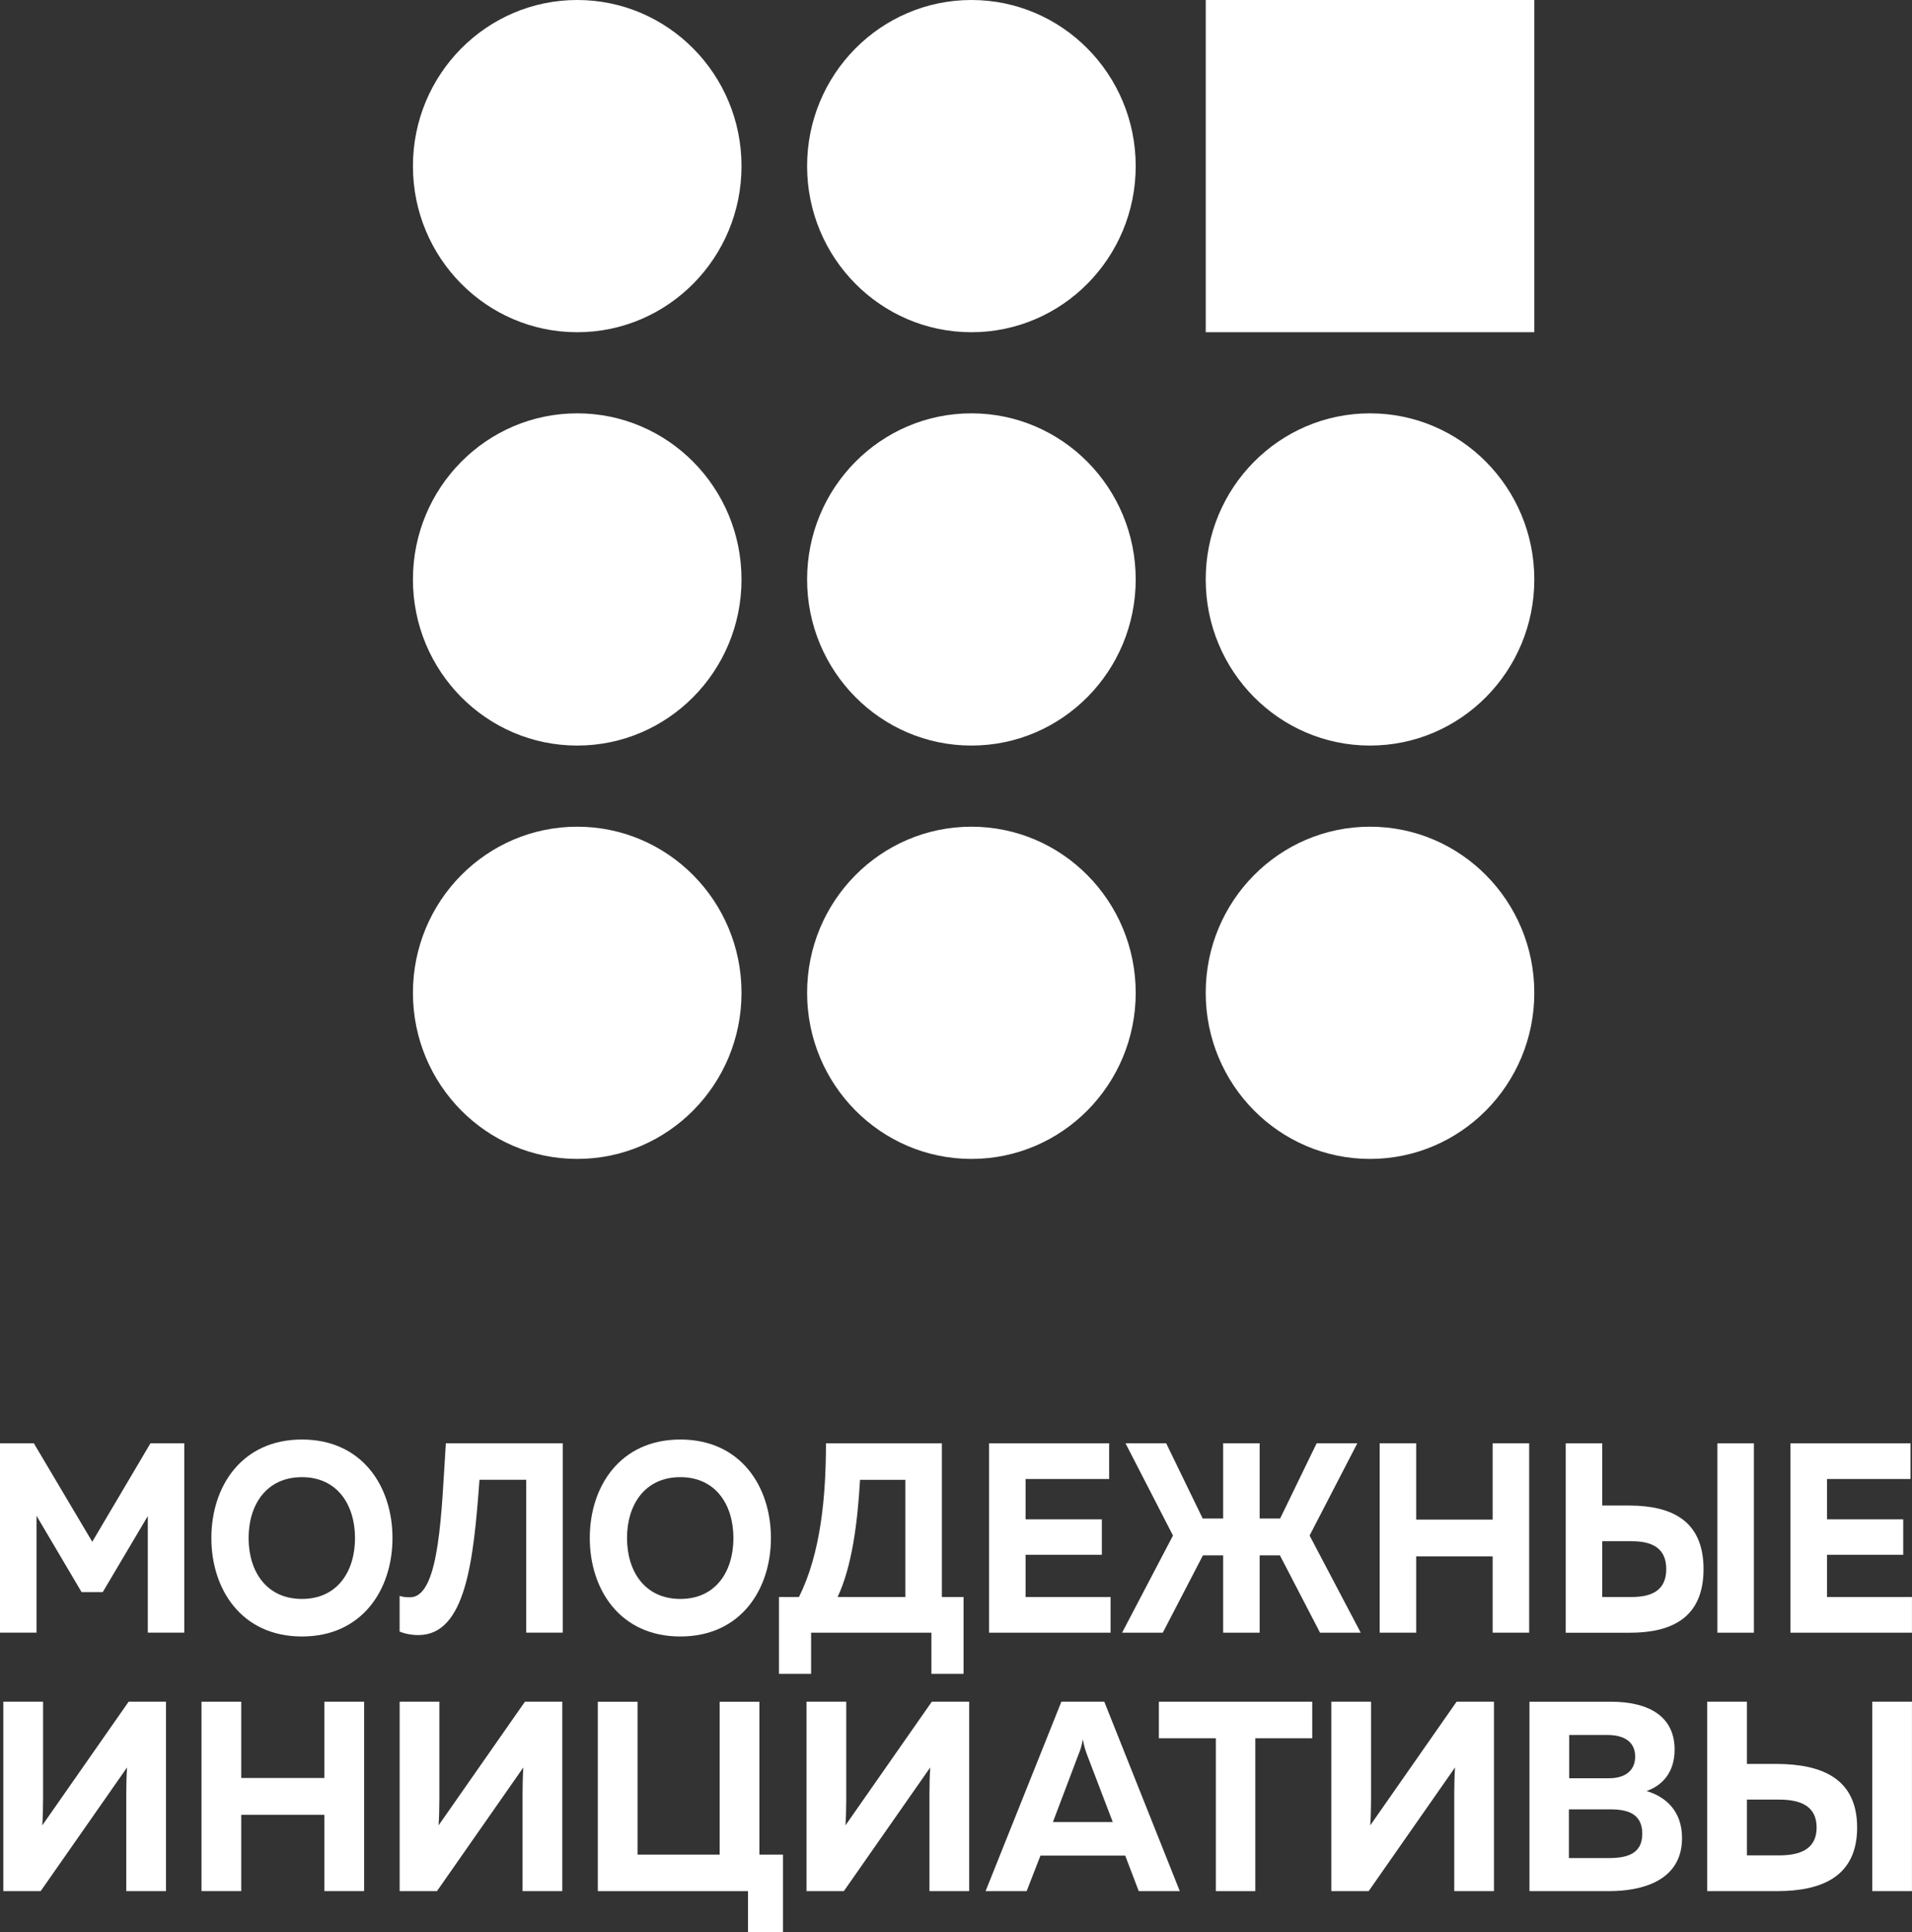 <svg width="95" height="96" viewBox="0 0 95 96" fill="none" xmlns="http://www.w3.org/2000/svg">
<rect x="0" y="0" width="95" height="96" fill="#333333" stroke="none"/>
<g clip-path="url(#clip0_798_154)">
<path d="M9.158 71.707V81.116H7.344V75.322L5.105 79.1H4.053L1.814 75.309V81.116H0V71.707H1.681L4.584 76.6L7.476 71.707H9.158Z" fill="white"/>
<path d="M15.002 71.52C18.002 71.52 19.501 73.859 19.501 76.413C19.501 78.967 18.002 81.306 15.002 81.306C12.002 81.306 10.502 78.967 10.502 76.413C10.502 73.859 12.002 71.52 15.002 71.52ZM15.002 73.39C13.236 73.39 12.352 74.761 12.352 76.415C12.352 78.069 13.236 79.44 15.002 79.44C16.767 79.44 17.639 78.069 17.639 76.415C17.639 74.761 16.755 73.39 15.002 73.39Z" fill="white"/>
<path d="M27.96 71.707V81.116H26.146V73.521H23.823C23.532 77.526 23.146 81.224 20.798 81.236C20.507 81.236 20.193 81.197 19.855 81.062V79.288C20.013 79.342 20.194 79.369 20.435 79.355C21.863 79.247 21.935 75.012 22.153 71.705H27.96V71.707Z" fill="white"/>
<path d="M33.804 71.52C36.804 71.52 38.304 73.859 38.304 76.413C38.304 78.967 36.804 81.306 33.804 81.306C30.804 81.306 29.304 78.967 29.304 76.413C29.304 73.859 30.804 71.52 33.804 71.52ZM33.804 73.39C32.038 73.39 31.154 74.761 31.154 76.415C31.154 78.069 32.038 79.44 33.804 79.44C35.57 79.44 36.441 78.069 36.441 76.415C36.441 74.761 35.557 73.39 33.804 73.39Z" fill="white"/>
<path d="M38.704 83.161V79.344H39.696C40.784 77.179 41.039 74.329 41.039 71.709H46.798V79.344H47.875V83.161H46.278V81.118H40.301V83.161H38.704ZM41.62 79.344H44.983V73.522H42.732C42.611 75.607 42.344 77.797 41.618 79.344H41.62Z" fill="white"/>
<path d="M55.109 71.707V73.481H50.959V75.485H54.746V77.247H50.959V79.343H55.181V81.118H49.143V71.709H55.107L55.109 71.707Z" fill="white"/>
<path d="M55.752 81.118L58.281 76.291L55.922 71.707H57.943L59.757 75.444H60.774V71.707H62.588V75.444H63.605L65.419 71.707H67.44L65.069 76.291L67.609 81.118H65.588L63.593 77.273H62.588V81.118H60.774V77.273H59.77L57.774 81.118H55.753H55.752Z" fill="white"/>
<path d="M75.979 71.707V81.116H74.164V77.326H70.365V81.116H68.551V71.707H70.365V75.498H74.164V71.707H75.979Z" fill="white"/>
<path d="M77.795 81.118V71.709H79.609V74.8H80.989C83.033 74.813 84.642 75.526 84.642 77.96C84.642 80.394 83.033 81.119 80.989 81.119H77.795V81.118ZM79.609 79.344H81.073C82.005 79.344 82.79 79.06 82.79 77.958C82.79 76.856 82.004 76.573 81.073 76.573H79.609V79.342V79.344ZM85.331 81.118V71.709H87.145V81.118H85.331Z" fill="white"/>
<path d="M94.927 71.707V73.481H90.777V75.485H94.564V77.247H90.777V79.343H94.998V81.118H88.961V71.709H94.925L94.927 71.707Z" fill="white"/>
<path d="M6.274 93.955V89.102C6.274 88.672 6.286 88.201 6.313 87.812L2.022 93.955H0.166V84.546H2.14V89.399C2.14 89.829 2.127 90.301 2.101 90.69L6.391 84.546H8.248V93.955H6.274Z" fill="white"/>
<path d="M18.092 84.546V93.955H16.118V90.165H11.986V93.955H10.012V84.546H11.986V88.337H16.118V84.546H18.092Z" fill="white"/>
<path d="M25.964 93.955V89.102C25.964 88.672 25.977 88.201 26.003 87.812L21.713 93.955H19.857V84.546H21.83V89.399C21.83 89.829 21.818 90.301 21.791 90.69L26.082 84.546H27.938V93.955H25.964Z" fill="white"/>
<path d="M37.165 96V93.957H29.703V84.548H31.677V92.143H35.757V84.548H37.731V92.143H38.903V96.002H37.165V96Z" fill="white"/>
<path d="M46.181 93.955V89.102C46.181 88.672 46.193 88.201 46.22 87.812L41.929 93.955H40.073V84.546H42.047V89.399C42.047 89.829 42.034 90.301 42.008 90.69L46.298 84.546H48.155V93.955H46.181Z" fill="white"/>
<path d="M48.971 93.955L52.736 84.546H54.868L58.618 93.955H56.579L55.908 92.194H51.696L51.011 93.955H48.971ZM52.315 90.527H55.29L54 87.152C53.934 86.964 53.868 86.776 53.803 86.414C53.737 86.776 53.671 86.966 53.592 87.152L52.315 90.527Z" fill="white"/>
<path d="M65.2 84.546V86.362H62.371V93.957H60.41V86.362H57.58V84.546H65.2Z" fill="white"/>
<path d="M72.256 93.955V89.102C72.256 88.672 72.269 88.201 72.295 87.812L68.005 93.955H66.148V84.546H68.122V89.399C68.122 89.829 68.11 90.301 68.083 90.69L72.373 84.546H74.23V93.955H72.256Z" fill="white"/>
<path d="M80.02 84.546C81.982 84.546 83.205 85.313 83.205 86.926C83.205 88.028 82.626 88.7 81.81 88.984C82.719 89.252 83.574 89.939 83.574 91.322C83.574 93.46 81.559 93.957 79.955 93.957H75.993V84.548H80.02V84.546ZM80.033 89.896H77.953V92.315H79.927C80.809 92.315 81.599 92.127 81.599 91.106C81.599 90.084 80.823 89.896 80.033 89.896ZM79.848 86.199H77.967V88.349H79.955C80.706 88.349 81.245 88 81.245 87.274C81.245 86.548 80.718 86.199 79.85 86.199H79.848Z" fill="white"/>
<path d="M84.825 93.955V84.546H86.799V87.638H88.299C90.523 87.65 92.274 88.364 92.274 90.797C92.274 93.231 90.523 93.957 88.299 93.957H84.824L84.825 93.955ZM86.799 92.181H88.392C89.405 92.181 90.261 91.898 90.261 90.796C90.261 89.694 89.405 89.41 88.392 89.41H86.799V92.179V92.181ZM93.025 93.955V84.546H94.998V93.955H93.025Z" fill="white"/>
<path d="M28.68 16.506C33.188 16.506 36.843 12.811 36.843 8.253C36.843 3.695 33.188 0 28.68 0C24.171 0 20.517 3.695 20.517 8.253C20.517 12.811 24.171 16.506 28.68 16.506Z" fill="white"/>
<path d="M48.266 16.506C52.774 16.506 56.429 12.811 56.429 8.253C56.429 3.695 52.774 0 48.266 0C43.757 0 40.102 3.695 40.102 8.253C40.102 12.811 43.757 16.506 48.266 16.506Z" fill="white"/>
<path d="M28.68 37.042C33.188 37.042 36.843 33.347 36.843 28.789C36.843 24.231 33.188 20.536 28.68 20.536C24.171 20.536 20.517 24.231 20.517 28.789C20.517 33.347 24.171 37.042 28.68 37.042Z" fill="white"/>
<path d="M48.266 37.042C52.774 37.042 56.429 33.347 56.429 28.789C56.429 24.231 52.774 20.536 48.266 20.536C43.757 20.536 40.102 24.231 40.102 28.789C40.102 33.347 43.757 37.042 48.266 37.042Z" fill="white"/>
<path d="M28.68 57.579C33.188 57.579 36.843 53.884 36.843 49.326C36.843 44.768 33.188 41.073 28.68 41.073C24.171 41.073 20.517 44.768 20.517 49.326C20.517 53.884 24.171 57.579 28.68 57.579Z" fill="white"/>
<path d="M48.266 57.579C52.774 57.579 56.429 53.884 56.429 49.326C56.429 44.768 52.774 41.073 48.266 41.073C43.757 41.073 40.102 44.768 40.102 49.326C40.102 53.884 43.757 57.579 48.266 57.579Z" fill="white"/>
<path d="M68.07 37.042C72.579 37.042 76.234 33.347 76.234 28.789C76.234 24.231 72.579 20.536 68.07 20.536C63.562 20.536 59.907 24.231 59.907 28.789C59.907 33.347 63.562 37.042 68.07 37.042Z" fill="white"/>
<path d="M68.07 57.579C72.579 57.579 76.234 53.884 76.234 49.326C76.234 44.768 72.579 41.073 68.07 41.073C63.562 41.073 59.907 44.768 59.907 49.326C59.907 53.884 63.562 57.579 68.07 57.579Z" fill="white"/>
<path d="M76.234 0H59.909V16.505H76.234V0Z" fill="white"/>
</g>
<defs>
<clipPath id="clip0_798_154">
<rect width="95" height="96" fill="white"/>
</clipPath>
</defs>
</svg>
